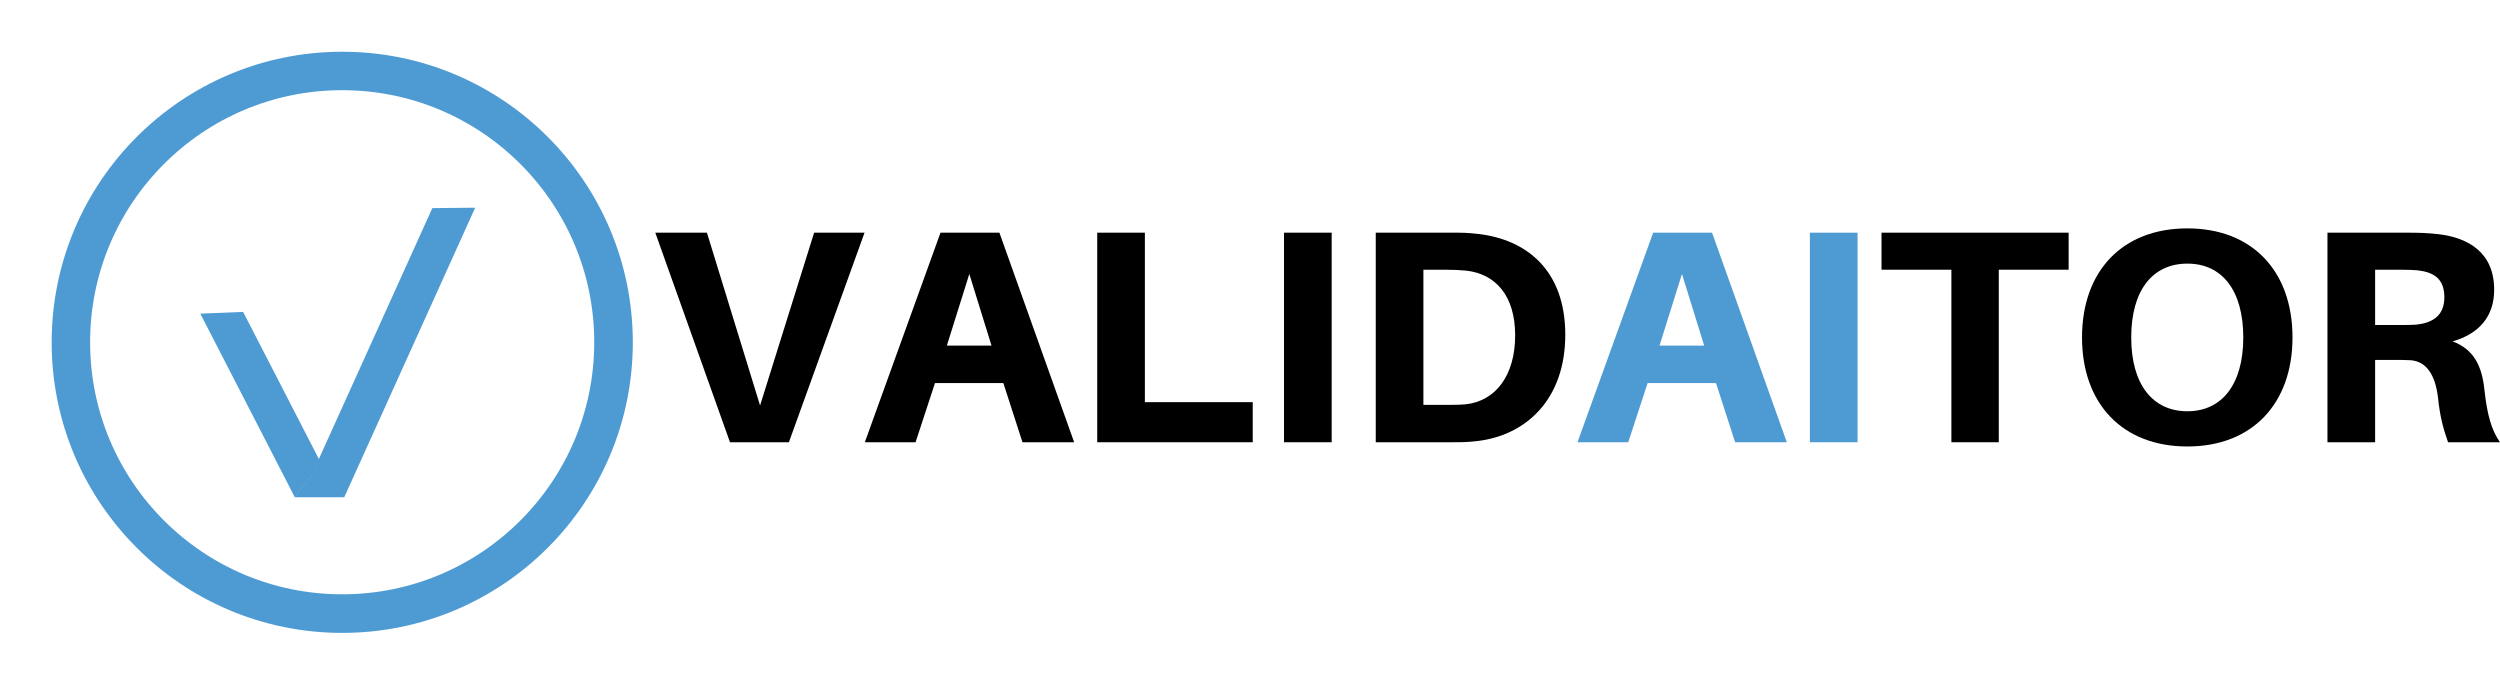 <svg xmlns="http://www.w3.org/2000/svg" xmlns:xlink="http://www.w3.org/1999/xlink" zoomAndPan="magnify" preserveAspectRatio="xMidYMid meet" version="1.0" viewBox="12.65 51.23 193.48 52.98"><defs><g/><clipPath id="cf03d6782b"><path d="M 28 75 L 38 75 L 38 90 L 28 90 Z M 28 75 " clip-rule="nonzero"/></clipPath><clipPath id="ef5807f8b2"><path d="M 30.828 74.125 L 38.145 88.34 L 35.469 89.719 L 28.152 75.504 Z M 30.828 74.125 " clip-rule="nonzero"/></clipPath><clipPath id="2856f92841"><path d="M 31.465 75.367 L 37.508 87.098 L 35.469 89.719 L 28.152 75.504 Z M 31.465 75.367 " clip-rule="nonzero"/></clipPath><clipPath id="2e82fbce4b"><path d="M 37 67 L 50 67 L 50 90 L 37 90 Z M 37 67 " clip-rule="nonzero"/></clipPath><clipPath id="ecd6dfc18f"><path d="M 36.551 88.469 L 46.684 66.062 L 49.426 67.305 L 39.293 89.711 Z M 36.551 88.469 " clip-rule="nonzero"/></clipPath><clipPath id="f848b79d27"><path d="M 37.125 87.199 L 46.109 67.336 L 49.426 67.305 L 39.293 89.711 Z M 37.125 87.199 " clip-rule="nonzero"/></clipPath><clipPath id="bca829210f"><path d="M 35.449 87.203 L 39.309 87.203 L 39.309 89.715 L 35.449 89.715 Z M 35.449 87.203 " clip-rule="nonzero"/></clipPath><clipPath id="d0444270ef"><path d="M 37.379 87.203 L 39.309 89.715 L 35.449 89.715 Z M 37.379 87.203 " clip-rule="nonzero"/></clipPath><clipPath id="f87918b13c"><path d="M 16.648 55.234 L 61.625 55.234 L 61.625 100.211 L 16.648 100.211 Z M 16.648 55.234 " clip-rule="nonzero"/></clipPath><clipPath id="791477e6b9"><path d="M 39.137 55.234 C 26.719 55.234 16.648 65.305 16.648 77.723 C 16.648 90.145 26.719 100.211 39.137 100.211 C 51.559 100.211 61.625 90.145 61.625 77.723 C 61.625 65.305 51.559 55.234 39.137 55.234 Z M 39.137 55.234 " clip-rule="nonzero"/></clipPath></defs><g fill="#000000" fill-opacity="1"><g transform="translate(62.61, 85.456)"><g><path d="M 11.094 0 L 16.949 -16.219 L 13.047 -16.219 L 8.863 -2.844 L 4.75 -16.219 L 0.754 -16.219 L 6.535 0 Z M 11.094 0 "/></g></g></g><g fill="#000000" fill-opacity="1"><g transform="translate(79.347, 85.456)"><g><path d="M 10.953 -4.582 L 12.434 0 L 16.434 0 L 10.648 -16.219 L 6.09 -16.219 L 0.234 0 L 4.16 0 L 5.664 -4.582 Z M 8.32 -13.023 L 10.039 -7.477 L 6.582 -7.477 Z M 8.32 -13.023 "/></g></g></g><g fill="#000000" fill-opacity="1"><g transform="translate(95.566, 85.456)"><g><path d="M 14.035 -3.102 L 5.688 -3.102 L 5.688 -16.219 L 2 -16.219 L 2 0 L 14.035 0 Z M 14.035 -3.102 "/></g></g></g><g fill="#000000" fill-opacity="1"><g transform="translate(110.023, 85.456)"><g><path d="M 5.688 0 L 5.688 -16.219 L 2 -16.219 L 2 0 Z M 5.688 0 "/></g></g></g><g fill="#000000" fill-opacity="1"><g transform="translate(117.122, 85.456)"><g><path d="M 9.898 -16.125 C 9.074 -16.219 8.699 -16.219 7.828 -16.219 L 2 -16.219 L 2 0 L 7.805 0 C 8.676 0 9.051 0 9.875 -0.094 C 13.633 -0.539 16.668 -3.316 16.668 -8.32 C 16.668 -13.328 13.656 -15.703 9.898 -16.125 Z M 8.98 -2.938 C 8.438 -2.891 8.016 -2.891 7.336 -2.891 L 5.688 -2.891 L 5.688 -13.352 L 7.359 -13.352 C 8.039 -13.352 8.461 -13.328 9.004 -13.281 C 11.285 -13.023 12.789 -11.332 12.789 -8.273 C 12.789 -5.148 11.262 -3.195 8.98 -2.938 Z M 8.98 -2.938 "/></g></g></g><g fill="#4e9bd4" fill-opacity="1"><g transform="translate(134.501, 85.456)"><g><path d="M 10.953 -4.582 L 12.434 0 L 16.434 0 L 10.648 -16.219 L 6.09 -16.219 L 0.234 0 L 4.16 0 L 5.664 -4.582 Z M 8.32 -13.023 L 10.039 -7.477 L 6.582 -7.477 Z M 8.32 -13.023 "/></g></g></g><g fill="#4e9bd4" fill-opacity="1"><g transform="translate(150.721, 85.456)"><g><path d="M 5.688 0 L 5.688 -16.219 L 2 -16.219 L 2 0 Z M 5.688 0 "/></g></g></g><g fill="#000000" fill-opacity="1"><g transform="translate(157.82, 85.456)"><g><path d="M 14.926 -13.352 L 14.926 -16.219 L 0.445 -16.219 L 0.445 -13.352 L 5.852 -13.352 L 5.852 0 L 9.52 0 L 9.52 -13.352 Z M 14.926 -13.352 "/></g></g></g><g fill="#000000" fill-opacity="1"><g transform="translate(172.559, 85.456)"><g><path d="M 9.379 -16.551 C 4.348 -16.551 1.223 -13.258 1.223 -8.109 C 1.223 -2.984 4.348 0.328 9.379 0.328 C 14.387 0.328 17.512 -2.984 17.512 -8.109 C 17.512 -13.258 14.387 -16.551 9.379 -16.551 Z M 9.379 -2.398 C 6.676 -2.398 5.031 -4.488 5.031 -8.109 C 5.031 -11.754 6.676 -13.824 9.379 -13.824 C 12.059 -13.824 13.703 -11.754 13.703 -8.109 C 13.703 -4.488 12.059 -2.398 9.379 -2.398 Z M 9.379 -2.398 "/></g></g></g><g fill="#000000" fill-opacity="1"><g transform="translate(190.777, 85.456)"><g><path d="M 14.152 -4.02 C 13.965 -5.898 13.328 -7.191 11.684 -7.805 C 13.727 -8.391 14.902 -9.73 14.902 -11.801 C 14.902 -14.645 12.953 -15.82 10.602 -16.102 C 9.754 -16.195 9.121 -16.219 8.156 -16.219 L 2 -16.219 L 2 0 L 5.688 0 L 5.688 -6.371 L 7.145 -6.371 C 7.594 -6.371 7.992 -6.371 8.438 -6.348 C 9.66 -6.254 10.344 -5.219 10.555 -3.457 C 10.695 -2.094 10.93 -1.129 11.332 0 L 15.352 0 C 14.691 -0.941 14.363 -2.117 14.152 -4.02 Z M 5.688 -9.074 L 5.688 -13.352 L 7.734 -13.352 C 8.25 -13.352 8.652 -13.328 8.98 -13.305 C 10.18 -13.164 11.047 -12.695 11.047 -11.215 C 11.047 -9.73 10.039 -9.215 8.84 -9.098 C 8.508 -9.074 8.109 -9.074 7.594 -9.074 Z M 5.688 -9.074 "/></g></g></g><g clip-path="url(#cf03d6782b)"><g clip-path="url(#ef5807f8b2)"><g clip-path="url(#2856f92841)"><path fill="#4e9bd4" d="M 30.828 74.125 L 38.145 88.34 L 35.469 89.719 L 28.152 75.504 Z M 30.828 74.125 " fill-opacity="1" fill-rule="nonzero"/></g></g></g><g clip-path="url(#2e82fbce4b)"><g clip-path="url(#ecd6dfc18f)"><g clip-path="url(#f848b79d27)"><path fill="#4e9bd4" d="M 36.551 88.469 L 46.684 66.062 L 49.426 67.305 L 39.293 89.711 Z M 36.551 88.469 " fill-opacity="1" fill-rule="nonzero"/></g></g></g><g clip-path="url(#bca829210f)"><g clip-path="url(#d0444270ef)"><path fill="#4e9bd4" d="M 35.449 87.203 L 39.309 87.203 L 39.309 89.715 L 35.449 89.715 Z M 35.449 87.203 " fill-opacity="1" fill-rule="nonzero"/></g></g><g clip-path="url(#f87918b13c)"><g clip-path="url(#791477e6b9)"><path stroke-linecap="butt" transform="matrix(0.744, 0, 0, 0.744, 16.65, 55.235)" fill="none" stroke-linejoin="miter" d="M 30.217 -0.001 C 13.53 -0.001 -0.002 13.531 -0.002 30.218 C -0.002 46.91 13.53 60.437 30.217 60.437 C 46.909 60.437 60.436 46.91 60.436 30.218 C 60.436 13.531 46.909 -0.001 30.217 -0.001 Z M 30.217 -0.001 " stroke="#4e9bd4" stroke-width="8" stroke-opacity="1" stroke-miterlimit="4"/></g></g></svg>
